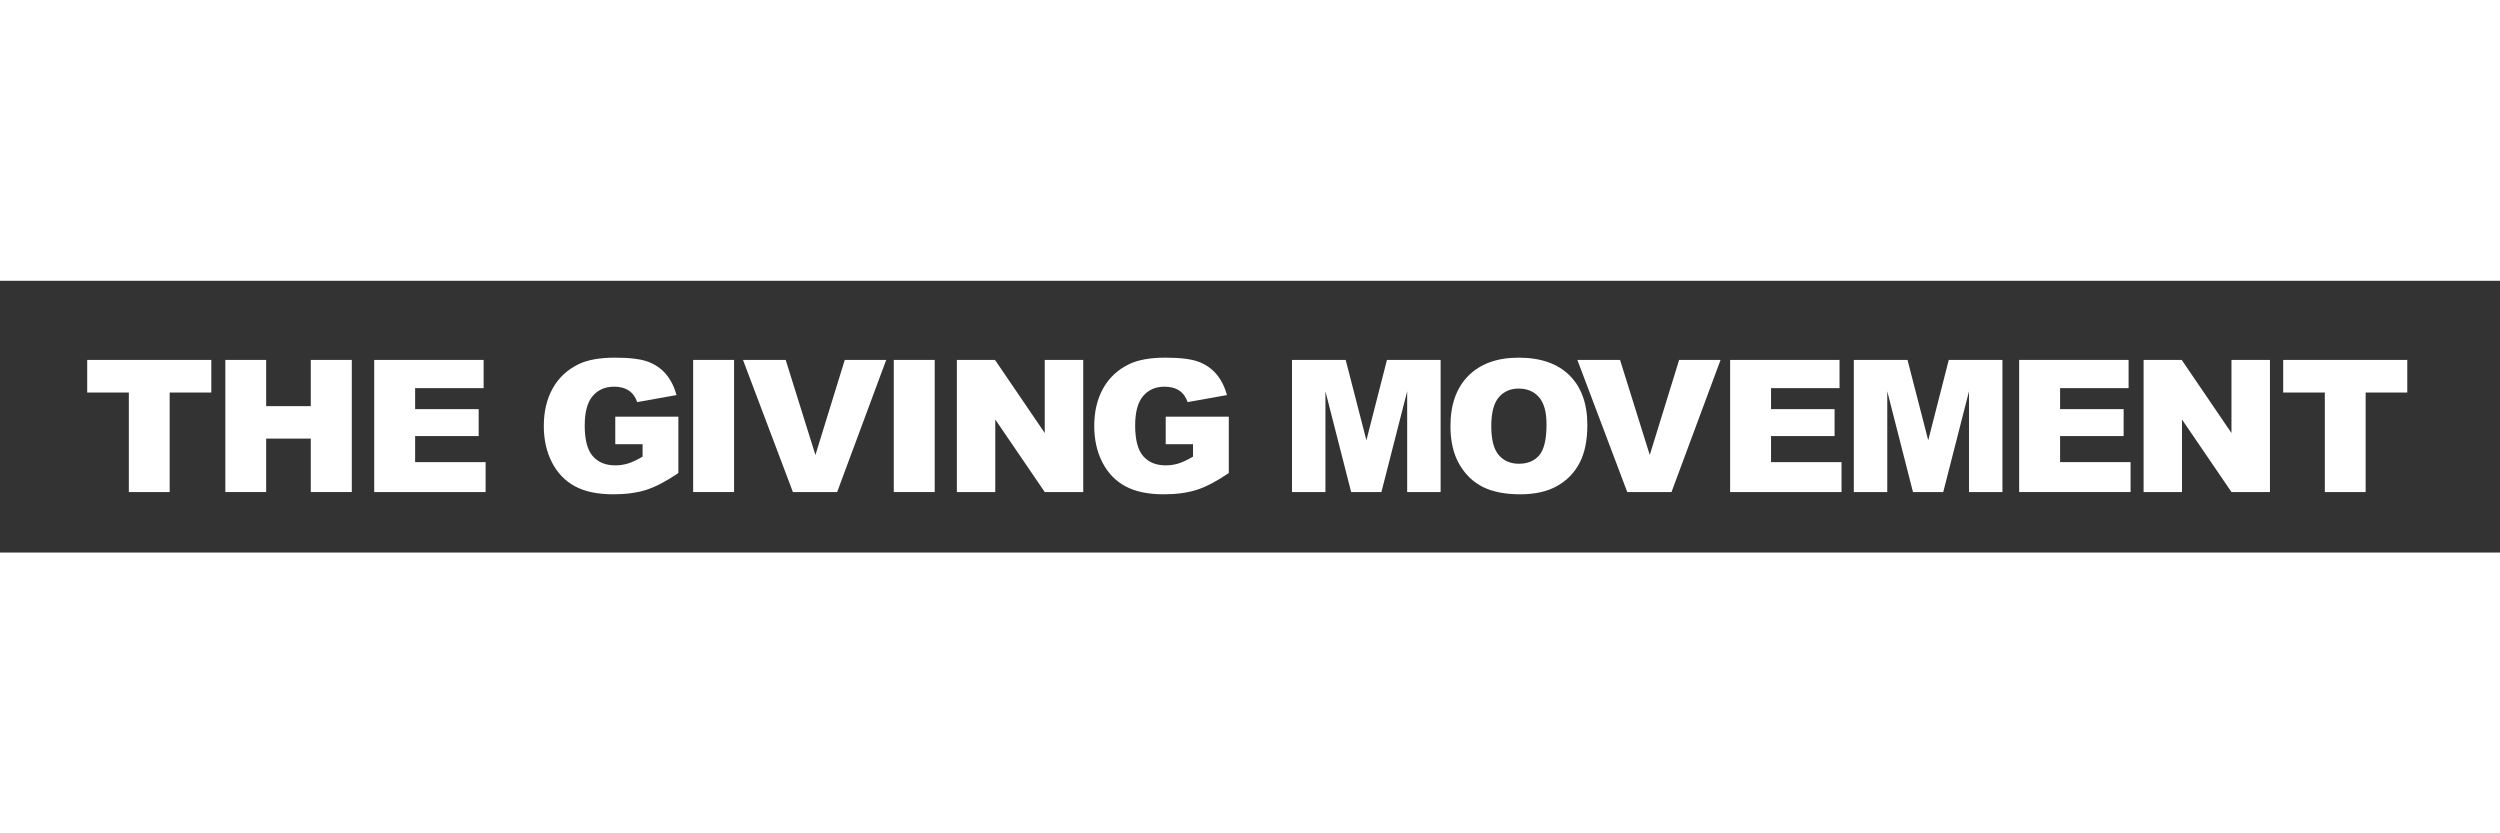 <svg version="1.1" id="Layer_1" xmlns="http://www.w3.org/2000/svg" x="0px" y="0px" width="300px" viewBox="50 200 920 100" xmlns:xlink="http://www.w3.org/1999/xlink">
<rect x="50" y="200" width="920" height="100" fill="#333333" stroke="none"/>
<g>
	<path style="fill:#ffffff;" d="M82.09,229.117h45.67v12.006h-15.323v36.615H97.413v-36.615H82.09V229.117z"></path>
	<path style="fill:#ffffff;" d="M132.927,229.117h15.024v17.014h16.417v-17.014h15.091v48.622h-15.091v-19.668h-16.417v19.668
		h-15.024V229.117z"></path>
	<path style="fill:#ffffff;" d="M187.711,229.117h40.264v10.381h-25.206v7.728h23.382v9.916h-23.382v9.585h25.936v11.011h-40.993
		V229.117z"></path>
	<path style="fill:#ffffff;" d="M276.421,260.127v-10.116h23.216v20.729c-4.444,3.029-8.375,5.091-11.791,6.186
		c-3.416,1.094-7.468,1.642-12.155,1.642c-5.771,0-10.475-0.984-14.112-2.952c-3.637-1.968-6.456-4.897-8.457-8.789
		c-2.001-3.891-3.001-8.358-3.001-13.399c0-5.307,1.094-9.922,3.283-13.847c2.189-3.924,5.394-6.904,9.618-8.938
		c3.294-1.569,7.728-2.355,13.299-2.355c5.373,0,9.391,0.487,12.056,1.459c2.664,0.973,4.875,2.482,6.633,4.527
		c1.758,2.045,3.079,4.638,3.963,7.778l-14.493,2.587c-0.597-1.835-1.609-3.239-3.035-4.212c-1.426-0.973-3.245-1.459-5.456-1.459
		c-3.295,0-5.92,1.144-7.877,3.433c-1.957,2.288-2.935,5.909-2.935,10.862c0,5.263,0.989,9.021,2.968,11.276
		c1.979,2.255,4.737,3.383,8.275,3.383c1.68,0,3.283-0.243,4.809-0.73c1.526-0.486,3.272-1.315,5.24-2.487v-4.577H276.421z"></path>
	<path style="fill:#ffffff;" d="M305.08,229.117h15.057v48.622H305.08V229.117z"></path>
	<path style="fill:#ffffff;" d="M323.424,229.117h15.706l10.943,34.99l10.803-34.99h15.249l-18.054,48.622h-16.285L323.424,229.117z
		"></path>
	<path style="fill:#ffffff;" d="M378.913,229.117h15.057v48.622h-15.057V229.117z"></path>
	<path style="fill:#ffffff;" d="M402.132,229.117h14.029l18.308,26.9v-26.9h14.162v48.622h-14.162l-18.208-26.697v26.697h-14.129
		V229.117z"></path>
	<path style="fill:#ffffff;" d="M478.982,260.127v-10.116h23.216v20.729c-4.444,3.029-8.375,5.091-11.791,6.186
		c-3.416,1.094-7.468,1.642-12.155,1.642c-5.771,0-10.475-0.984-14.112-2.952c-3.637-1.968-6.456-4.897-8.457-8.789
		c-2.001-3.891-3.001-8.358-3.001-13.399c0-5.307,1.094-9.922,3.283-13.847c2.189-3.924,5.394-6.904,9.618-8.938
		c3.294-1.569,7.728-2.355,13.299-2.355c5.373,0,9.391,0.487,12.056,1.459c2.664,0.973,4.875,2.482,6.633,4.527
		c1.758,2.045,3.079,4.638,3.963,7.778l-14.493,2.587c-0.597-1.835-1.609-3.239-3.035-4.212c-1.426-0.973-3.245-1.459-5.456-1.459
		c-3.295,0-5.92,1.144-7.877,3.433c-1.957,2.288-2.935,5.909-2.935,10.862c0,5.263,0.989,9.021,2.968,11.276
		c1.979,2.255,4.737,3.383,8.275,3.383c1.68,0,3.283-0.243,4.809-0.73c1.526-0.486,3.272-1.315,5.24-2.487v-4.577H478.982z"></path>
	<path style="fill:#ffffff;" d="M525.455,229.117h19.759l7.62,29.584l7.565-29.584h19.747v48.622h-12.305v-37.08l-9.481,37.08
		h-11.138l-9.463-37.08v37.08h-12.305V229.117z"></path>
	<path style="fill:#ffffff;" d="M583.765,253.461c0-7.938,2.211-14.117,6.633-18.54c4.422-4.422,10.581-6.633,18.474-6.633
		c8.093,0,14.328,2.173,18.706,6.517c4.378,4.345,6.567,10.431,6.567,18.258c0,5.683-0.957,10.343-2.869,13.979
		c-1.912,3.637-4.676,6.467-8.291,8.49c-3.615,2.023-8.121,3.035-13.515,3.035c-5.484,0-10.022-0.873-13.615-2.62
		c-3.593-1.746-6.506-4.511-8.739-8.292C584.882,263.875,583.765,259.144,583.765,253.461z M598.79,253.527
		c0,4.908,0.912,8.436,2.736,10.58c1.824,2.145,4.306,3.217,7.446,3.217c3.228,0,5.726-1.05,7.496-3.151
		c1.769-2.1,2.653-5.87,2.653-11.309c0-4.577-0.923-7.921-2.769-10.033c-1.847-2.111-4.351-3.167-7.512-3.167
		c-3.029,0-5.462,1.073-7.297,3.217C599.707,245.026,598.79,248.575,598.79,253.527z"></path>
	<path style="fill:#ffffff;" d="M630.467,229.117h15.706l10.943,34.99l10.803-34.99h15.249l-18.054,48.622H648.83L630.467,229.117z"></path>
	<path style="fill:#ffffff;" d="M686.685,229.117h40.264v10.381h-25.206v7.728h23.382v9.916h-23.382v9.585h25.936v11.011h-40.993
		V229.117z"></path>
	<path style="fill:#ffffff;" d="M732.208,229.117h19.759l7.62,29.584l7.565-29.584h19.747v48.622h-12.305v-37.08l-9.481,37.08
		h-11.138l-9.463-37.08v37.08h-12.304V229.117z"></path>
	<path style="fill:#ffffff;" d="M793.055,229.117h40.264v10.381h-25.207v7.728h23.382v9.916h-23.382v9.585h25.936v11.011h-40.993
		V229.117z"></path>
	<path style="fill:#ffffff;" d="M838.844,229.117h14.029l18.308,26.9v-26.9h14.162v48.622h-14.162l-18.208-26.697v26.697h-14.129
		V229.117z"></path>
	<path style="fill:#ffffff;" d="M890.212,229.117h45.669v12.006h-15.323v36.615h-15.024v-36.615h-15.323V229.117z"></path>
</g>
</svg>